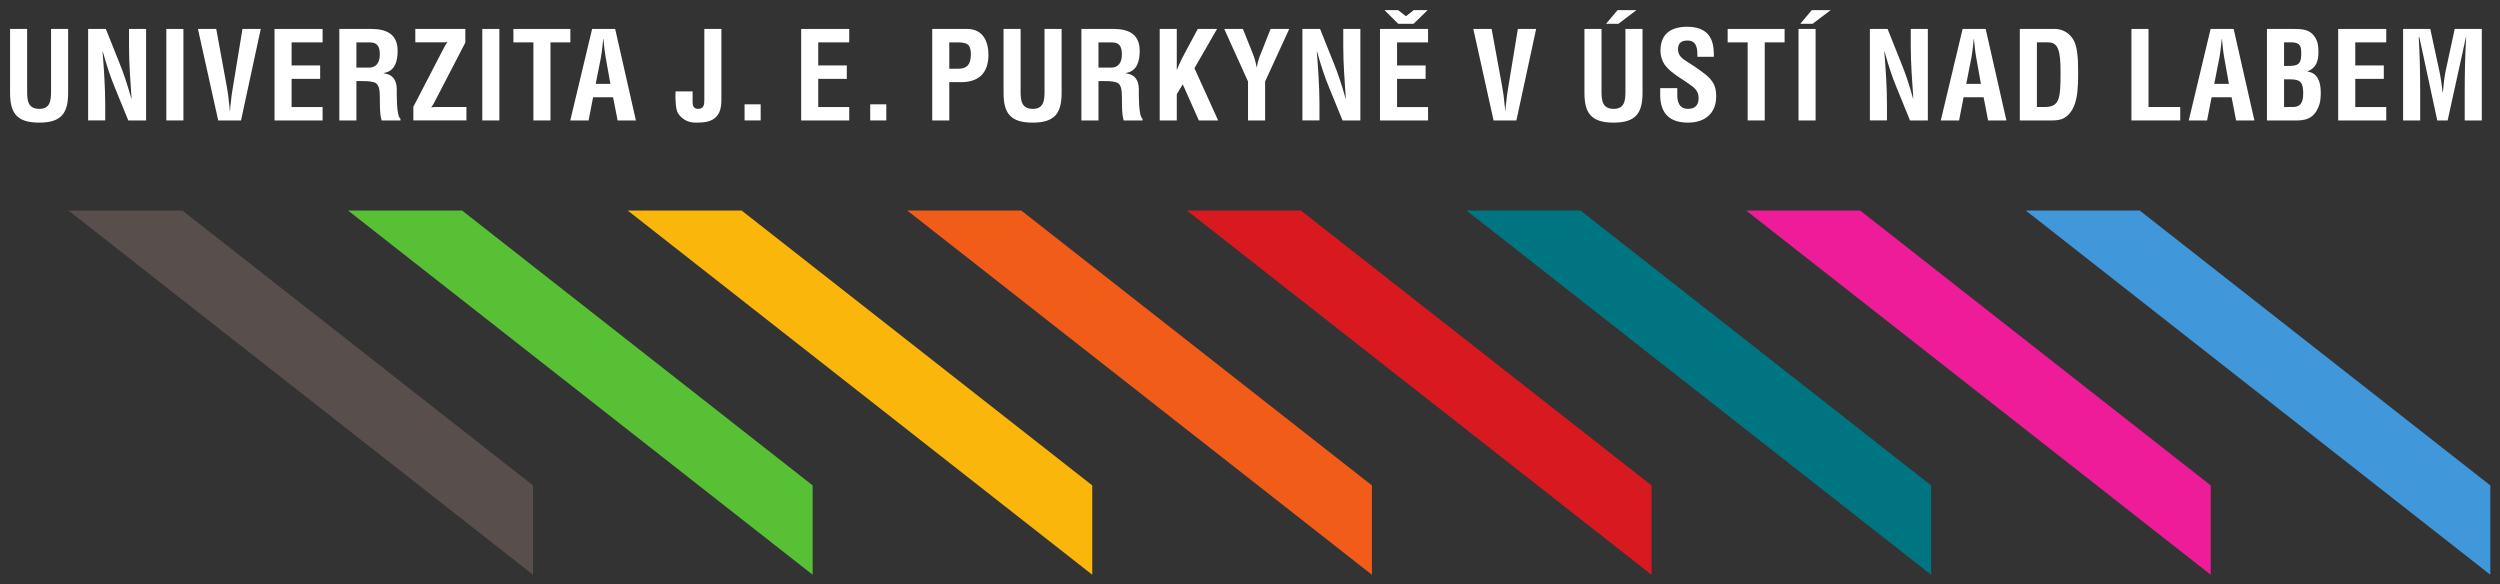 <?xml version="1.0" encoding="UTF-8" standalone="no"?>
<!-- Created with Inkscape (http://www.inkscape.org/) -->

<svg
   xmlns:dc="http://purl.org/dc/elements/1.1/"
   xmlns:cc="http://creativecommons.org/ns#"
   xmlns:rdf="http://www.w3.org/1999/02/22-rdf-syntax-ns#"
   xmlns:svg="http://www.w3.org/2000/svg"
   xmlns="http://www.w3.org/2000/svg"
   version="1.1"
   width="892.913"
   height="208.701"
   id="svg12313">
  <rect width="100%" height="100%" fill="#333333" stroke="none"/>
  <defs
     id="defs12315" />
  <g
     transform="translate(60.841,-388.661)"
     id="layer1">
    <g
       transform="matrix(4.952,0,0,4.952,-1718.734,-2553.055)"
       id="g12410">
      <path
         d="m 393.405,629.058 0,6.442 -33.509,-26.269 8.224,0 25.285,19.826 z"
         id="path11291"
         style="fill:#57c035;fill-opacity:1;fill-rule:nonzero;stroke:none" />
      <path
         d="m 413.573,629.058 0,6.442 -33.506,-26.269 8.216,0 25.29,19.826 z"
         id="path11293"
         style="fill:#fab60a;fill-opacity:1;fill-rule:nonzero;stroke:none" />
      <path
         d="m 373.238,629.058 0,6.442 -33.509,-26.269 8.22,0 25.289,19.826 z"
         id="path11295"
         style="fill:#584e4b;fill-opacity:1;fill-rule:nonzero;stroke:none" />
      <path
         d="m 433.743,629.058 0,6.442 -33.513,-26.269 8.223,0 25.29,19.826 z"
         id="path11297"
         style="fill:#f25c19;fill-opacity:1;fill-rule:nonzero;stroke:none" />
      <path
         d="m 453.91,629.058 0,6.442 -33.508,-26.269 8.215,0 25.293,19.826 z"
         id="path11299"
         style="fill:#d91920;fill-opacity:1;fill-rule:nonzero;stroke:none" />
      <path
         d="m 474.075,629.058 0,6.442 -33.509,-26.269 8.223,0 25.286,19.826 z"
         id="path11301"
         style="fill:#007582;fill-opacity:1;fill-rule:nonzero;stroke:none" />
      <path
         d="m 494.242,629.058 0,6.442 -33.506,-26.269 8.22,0 25.286,19.826 z"
         id="path11303"
         style="fill:#ee1c99;fill-opacity:1;fill-rule:nonzero;stroke:none" />
      <path
         d="m 514.408,635.5 -33.505,-26.269 8.217,0 25.288,19.826 0,6.442 z"
         id="path11305"
         style="fill:#4097d9;fill-opacity:1;fill-rule:nonzero;stroke:none" />
      <path
         d="m 338.476,596.134 1.231,0 0,4.601 c 0,1.461 -0.475,2.155 -2.085,2.155 -1.629,0 -2.103,-0.694 -2.103,-2.155 l 0,-4.601 1.231,0 0,4.496 c 0,0.634 0.044,1.268 0.88,1.268 0.801,0 0.845,-0.634 0.845,-1.268 l 0,-4.496 z"
         id="path11307"
         style="fill:white;fill-opacity:1;fill-rule:nonzero;stroke:none" />
      <path
         d="m 344.098,596.134 1.231,0 0,6.599 -1.285,0 -0.959,-2.349 c -0.325,-0.784 -0.589,-1.584 -0.88,-2.623 l -0.018,0 c 0.045,0.545 0.098,1.215 0.133,1.883 0.035,0.66 0.061,1.32 0.061,1.847 l 0,1.241 -1.232,0 0,-6.599 1.276,0 0.96,2.402 c 0.315,0.765 0.579,1.548 0.88,2.621 l 0.016,0 c -0.044,-0.599 -0.087,-1.24 -0.122,-1.874 -0.036,-0.634 -0.061,-1.268 -0.061,-1.856 l 0,-1.294 z"
         id="path11309"
         style="fill:white;fill-opacity:1;fill-rule:nonzero;stroke:none" />
      <path
         d="m 346.79,596.134 1.231,0 0,6.599 -1.231,0 0,-6.599 z"
         id="path11311"
         style="fill:white;fill-opacity:1;fill-rule:nonzero;stroke:none" />
      <path
         d="m 352.281,596.134 1.319,0 -1.424,6.599 -1.646,0 -1.461,-6.599 1.32,0 0.775,4.231 c 0.07,0.37 0.114,0.749 0.149,1.126 0.019,0.176 0.052,0.361 0.052,0.546 l 0.019,0 c 0,-0.185 0.035,-0.37 0.052,-0.546 0.035,-0.378 0.079,-0.756 0.15,-1.126 l 0.695,-4.231 z"
         id="path11313"
         style="fill:white;fill-opacity:1;fill-rule:nonzero;stroke:none" />
      <path
         d="m 354.593,602.733 0,-6.599 3.467,0 0,0.968 -2.235,0 0,1.664 2.059,0 0,0.968 -2.059,0 0,2.033 2.235,0 0,0.968 -3.467,0 z"
         id="path11315"
         style="fill:white;fill-opacity:1;fill-rule:nonzero;stroke:none" />
      <path
         d="m 360.498,598.923 0.968,0 c 0.405,-0.026 0.721,-0.29 0.721,-0.95 0,-0.739 -0.309,-0.863 -0.775,-0.871 l -0.914,0 0,1.821 z m 0,0.969 0,2.841 -1.231,0 0,-6.599 2.331,0 c 1.064,0 1.874,0.37 1.874,1.584 0,0.721 -0.186,1.478 -1.012,1.593 l 0,0.018 c 0.73,0.098 0.95,0.564 0.95,1.196 0,0.274 -0.034,1.893 0.265,2.085 l 0,0.124 -1.355,0 c -0.15,-0.422 -0.124,-1.231 -0.133,-1.671 -0.009,-0.405 0,-0.959 -0.421,-1.083 -0.335,-0.098 -0.696,-0.087 -1.048,-0.087 l -0.22,0 z"
         id="path11317"
         style="fill:white;fill-opacity:1;fill-rule:nonzero;stroke:none" />
      <path
         d="m 364.607,601.746 2.12,-4.091 c 0.105,-0.193 0.194,-0.395 0.344,-0.58 -0.159,0.026 -0.318,0.026 -0.475,0.026 l -1.849,0 0,-0.968 3.607,0 0,0.985 -2.12,4.091 c -0.105,0.194 -0.193,0.396 -0.344,0.581 0.159,-0.026 0.318,-0.026 0.475,-0.026 l 2.069,0 0,0.968 -3.828,0 0,-0.986 z"
         id="path11319"
         style="fill:white;fill-opacity:1;fill-rule:nonzero;stroke:none" />
      <path
         d="m 369.578,596.134 1.231,0 0,6.599 -1.231,0 0,-6.599 z"
         id="path11321"
         style="fill:white;fill-opacity:1;fill-rule:nonzero;stroke:none" />
      <path
         d="m 371.823,596.134 4.107,0 0,0.968 -1.434,0 0,5.631 -1.231,0 0,-5.631 -1.442,0 0,-0.968 z"
         id="path11323"
         style="fill:white;fill-opacity:1;fill-rule:nonzero;stroke:none" />
      <path
         d="m 377.761,600.093 1.056,0 -0.334,-1.874 c -0.061,-0.307 -0.089,-0.608 -0.124,-0.915 -0.009,-0.149 -0.026,-0.299 -0.044,-0.44 l -0.018,0 c -0.018,0.141 -0.035,0.291 -0.044,0.44 -0.035,0.307 -0.062,0.608 -0.124,0.915 l -0.37,1.874 z m -1.837,2.64 1.575,-6.599 1.663,0 1.495,6.599 -1.32,0 -0.325,-1.671 -1.442,0 -0.326,1.671 -1.319,0 z"
         id="path11325"
         style="fill:white;fill-opacity:1;fill-rule:nonzero;stroke:none" />
      <path
         d="m 384.747,600.639 0,0.818 c 0.009,0.237 0.096,0.441 0.396,0.441 0.439,0 0.449,-0.335 0.449,-0.696 l 0,-5.067 1.231,0 0,4.812 c 0,0.449 0.035,1.091 -0.361,1.514 -0.36,0.386 -0.905,0.43 -1.504,0.43 -0.44,0 -0.932,-0.166 -1.266,-0.677 -0.15,-0.236 -0.211,-0.966 -0.176,-1.574 l 1.231,0 z"
         id="path11327"
         style="fill:white;fill-opacity:1;fill-rule:nonzero;stroke:none" />
      <path
         d="m 388.495,601.571 1.161,0 0,1.161 -1.161,0 0,-1.161 z"
         id="path11329"
         style="fill:white;fill-opacity:1;fill-rule:nonzero;stroke:none" />
      <path
         d="m 392.577,602.733 0,-6.599 3.466,0 0,0.968 -2.235,0 0,1.664 2.06,0 0,0.968 -2.06,0 0,2.033 2.235,0 0,0.968 -3.466,0 z"
         id="path11331"
         style="fill:white;fill-opacity:1;fill-rule:nonzero;stroke:none" />
      <path
         d="m 397.557,601.571 1.161,0 0,1.161 -1.161,0 0,-1.161 z"
         id="path11333"
         style="fill:white;fill-opacity:1;fill-rule:nonzero;stroke:none" />
      <path
         d="m 403.26,599.003 0.66,0 c 0.536,0 0.897,-0.229 0.897,-1.03 0,-0.756 -0.299,-0.871 -0.995,-0.871 l -0.562,0 0,1.901 z m -1.231,3.73 0,-6.599 2.515,0 c 1.18,0 1.541,0.95 1.541,1.874 0,0.564 -0.15,1.196 -0.616,1.566 -0.388,0.307 -0.906,0.405 -1.381,0.396 l -0.828,0 0,2.763 -1.231,0 z"
         id="path11335"
         style="fill:white;fill-opacity:1;fill-rule:nonzero;stroke:none" />
      <path
         d="m 410.131,596.134 1.231,0 0,4.601 c 0,1.461 -0.475,2.155 -2.085,2.155 -1.627,0 -2.103,-0.694 -2.103,-2.155 l 0,-4.601 1.231,0 0,4.496 c 0,0.634 0.044,1.268 0.88,1.268 0.801,0 0.845,-0.634 0.845,-1.268 l 0,-4.496 z"
         id="path11337"
         style="fill:white;fill-opacity:1;fill-rule:nonzero;stroke:none" />
      <path
         d="m 414.02,598.923 0.969,0 c 0.404,-0.026 0.721,-0.29 0.721,-0.95 0,-0.739 -0.309,-0.863 -0.775,-0.871 l -0.915,0 0,1.821 z m 0,0.969 0,2.841 -1.231,0 0,-6.599 2.331,0 c 1.065,0 1.874,0.37 1.874,1.584 0,0.721 -0.185,1.478 -1.011,1.593 l 0,0.018 c 0.73,0.098 0.949,0.564 0.949,1.196 0,0.274 -0.034,1.893 0.265,2.085 l 0,0.124 -1.355,0 c -0.15,-0.422 -0.122,-1.231 -0.131,-1.671 -0.01,-0.405 0,-0.959 -0.422,-1.083 -0.335,-0.098 -0.696,-0.087 -1.048,-0.087 l -0.22,0 z"
         id="path11339"
         style="fill:white;fill-opacity:1;fill-rule:nonzero;stroke:none" />
      <path
         d="m 418.437,602.733 0,-6.599 1.231,0 0,2.93 0.019,0 c 0.193,-0.52 0.51,-1.1 0.774,-1.584 l 0.721,-1.346 1.39,0 -1.629,2.833 1.708,3.766 -1.39,0 -1.161,-2.605 -0.431,0.714 0,1.891 -1.231,0 z"
         id="path11341"
         style="fill:white;fill-opacity:1;fill-rule:nonzero;stroke:none" />
      <path
         d="m 425.132,597.866 c 0.131,0.326 0.236,0.66 0.289,1.012 l 0.019,0 c 0.087,-0.51 0.255,-0.88 0.404,-1.25 l 0.59,-1.495 1.346,0 -1.741,3.791 0,2.808 -1.232,0 0,-2.808 -1.716,-3.791 1.346,0 0.696,1.732 z"
         id="path11343"
         style="fill:white;fill-opacity:1;fill-rule:nonzero;stroke:none" />
      <path
         d="m 431.677,596.134 1.232,0 0,6.599 -1.286,0 -0.958,-2.349 c -0.326,-0.784 -0.59,-1.584 -0.88,-2.623 l -0.018,0 c 0.044,0.545 0.096,1.215 0.131,1.883 0.036,0.66 0.061,1.32 0.061,1.847 l 0,1.241 -1.231,0 0,-6.599 1.275,0 0.96,2.402 c 0.316,0.765 0.58,1.548 0.88,2.621 l 0.018,0 c -0.044,-0.599 -0.089,-1.24 -0.124,-1.874 -0.035,-0.634 -0.061,-1.268 -0.061,-1.856 l 0,-1.294 z"
         id="path11345"
         style="fill:white;fill-opacity:1;fill-rule:nonzero;stroke:none" />
      <path
         d="m 436.745,595.764 -1.1,0 -0.994,-0.985 0.985,0 0.562,0.44 0.555,-0.44 1.004,0 -1.012,0.985 z m -2.42,6.969 0,-6.599 3.467,0 0,0.968 -2.235,0 0,1.664 2.059,0 0,0.968 -2.059,0 0,2.033 2.235,0 0,0.968 -3.467,0 z"
         id="path11347"
         style="fill:white;fill-opacity:1;fill-rule:nonzero;stroke:none" />
      <path
         d="m 444.268,596.134 1.319,0 -1.424,6.599 -1.646,0 -1.461,-6.599 1.32,0 0.775,4.231 c 0.07,0.37 0.114,0.749 0.149,1.126 0.019,0.176 0.052,0.361 0.052,0.546 l 0.019,0 c 0,-0.185 0.035,-0.37 0.052,-0.546 0.035,-0.378 0.079,-0.756 0.15,-1.126 l 0.695,-4.231 z"
         id="path11349"
         style="fill:white;fill-opacity:1;fill-rule:nonzero;stroke:none" />
      <path
         d="m 451.456,594.779 1.363,0 -1.301,0.985 -0.889,0 0.828,-0.985 z m 0.573,1.355 1.231,0 0,4.601 c 0,1.461 -0.475,2.155 -2.085,2.155 -1.629,0 -2.104,-0.694 -2.104,-2.155 l 0,-4.601 1.232,0 0,4.496 c 0,0.634 0.044,1.268 0.88,1.268 0.8,0 0.845,-0.634 0.845,-1.268 l 0,-4.496 z"
         id="path11351"
         style="fill:white;fill-opacity:1;fill-rule:nonzero;stroke:none" />
      <path
         d="m 457.218,598.14 c 0.01,-0.59 -0.044,-1.17 -0.721,-1.17 -0.412,0 -0.677,0.166 -0.677,0.615 0,0.502 0.318,0.695 0.704,0.941 0.405,0.256 1.153,0.749 1.496,1.083 0.421,0.414 0.554,0.81 0.554,1.381 0,1.25 -0.826,1.9 -2.033,1.9 -1.478,0 -2.006,-0.826 -2.006,-2.005 l 0,-0.484 1.232,0 0,0.386 c -0.026,0.642 0.168,1.11 0.774,1.11 0.52,0 0.765,-0.274 0.765,-0.775 0,-0.388 -0.175,-0.651 -0.491,-0.871 -0.642,-0.501 -1.444,-0.863 -1.945,-1.522 -0.203,-0.299 -0.316,-0.659 -0.316,-1.011 0,-1.126 0.632,-1.742 1.935,-1.742 1.961,0 1.909,1.514 1.917,2.165 l -1.188,0 z"
         id="path11353"
         style="fill:white;fill-opacity:1;fill-rule:nonzero;stroke:none" />
      <path
         d="m 459.401,596.134 4.107,0 0,0.968 -1.433,0 0,5.631 -1.232,0 0,-5.631 -1.442,0 0,-0.968 z"
         id="path11355"
         style="fill:white;fill-opacity:1;fill-rule:nonzero;stroke:none" />
      <path
         d="m 465.463,594.779 1.363,0 -1.302,0.985 -0.887,0 0.828,-0.985 z m -0.951,1.355 1.231,0 0,6.599 -1.231,0 0,-6.599 z"
         id="path11357"
         style="fill:white;fill-opacity:1;fill-rule:nonzero;stroke:none" />
      <path
         d="m 472.607,596.134 1.232,0 0,6.599 -1.286,0 -0.958,-2.349 c -0.326,-0.784 -0.59,-1.584 -0.88,-2.623 l -0.018,0 c 0.044,0.545 0.096,1.215 0.133,1.883 0.035,0.66 0.06,1.32 0.06,1.847 l 0,1.241 -1.231,0 0,-6.599 1.276,0 0.959,2.402 c 0.316,0.765 0.58,1.548 0.88,2.621 l 0.018,0 c -0.044,-0.599 -0.087,-1.24 -0.124,-1.874 -0.035,-0.634 -0.061,-1.268 -0.061,-1.856 l 0,-1.294 z"
         id="path11359"
         style="fill:white;fill-opacity:1;fill-rule:nonzero;stroke:none" />
      <path
         d="m 476.611,600.093 1.055,0 -0.334,-1.874 c -0.061,-0.307 -0.089,-0.608 -0.124,-0.915 -0.009,-0.149 -0.025,-0.299 -0.044,-0.44 l -0.018,0 c -0.018,0.141 -0.035,0.291 -0.044,0.44 -0.035,0.307 -0.062,0.608 -0.124,0.915 l -0.369,1.874 z m -1.839,2.64 1.575,-6.599 1.663,0 1.495,6.599 -1.32,0 -0.324,-1.671 -1.444,0 -0.325,1.671 -1.32,0 z"
         id="path11361"
         style="fill:white;fill-opacity:1;fill-rule:nonzero;stroke:none" />
      <path
         d="m 482.241,601.765 c 1.1,0 1.17,-0.581 1.17,-2.49 0,-1.558 -0.159,-2.174 -0.897,-2.174 l -0.809,0 0,4.664 0.536,0 z m -1.769,0.968 0,-6.599 2.569,0 c 0.3,0 0.899,0.133 1.278,0.748 0.28,0.458 0.36,1.189 0.36,2.279 0,1.302 0,2.808 -1.012,3.396 -0.273,0.159 -0.606,0.176 -0.914,0.176 l -2.28,0 z"
         id="path11363"
         style="fill:white;fill-opacity:1;fill-rule:nonzero;stroke:none" />
      <path
         d="m 488.523,602.733 0,-6.599 1.231,0 0,5.631 2.288,0 0,0.968 -3.519,0 z"
         id="path11365"
         style="fill:white;fill-opacity:1;fill-rule:nonzero;stroke:none" />
      <path
         d="m 494.497,600.093 1.056,0 -0.335,-1.874 c -0.061,-0.307 -0.087,-0.608 -0.122,-0.915 -0.009,-0.149 -0.026,-0.299 -0.044,-0.44 l -0.018,0 c -0.019,0.141 -0.035,0.291 -0.044,0.44 -0.036,0.307 -0.062,0.608 -0.124,0.915 l -0.37,1.874 z m -1.839,2.64 1.575,-6.599 1.663,0 1.496,6.599 -1.32,0 -0.325,-1.671 -1.442,0 -0.326,1.671 -1.32,0 z"
         id="path11367"
         style="fill:white;fill-opacity:1;fill-rule:nonzero;stroke:none" />
      <path
         d="m 499.793,601.765 c 0.256,0 0.519,0.026 0.739,-0.071 0.335,-0.149 0.379,-0.58 0.379,-0.915 0,-0.713 -0.14,-1.011 -0.906,-1.011 l -0.474,0 0,1.998 0.263,0 z m -0.035,-2.965 c 0.299,0 0.686,0.018 0.88,-0.229 0.114,-0.168 0.133,-0.396 0.133,-0.713 0,-0.492 -0.106,-0.74 -0.669,-0.757 l -0.571,0 0,1.699 0.228,0 z m -1.461,3.933 0,-6.599 1.989,0 c 0.529,0 1.048,0.035 1.399,0.484 0.282,0.36 0.326,0.739 0.326,1.188 0,0.573 -0.124,1.135 -0.792,1.383 l 0,0.016 c 0.696,0.098 0.96,0.677 0.96,1.531 0,0.274 -0.018,0.545 -0.089,0.81 -0.264,0.835 -0.739,1.188 -1.619,1.188 l -2.174,0 z"
         id="path11369"
         style="fill:white;fill-opacity:1;fill-rule:nonzero;stroke:none" />
      <path
         d="m 503.436,602.733 0,-6.599 3.466,0 0,0.968 -2.235,0 0,1.664 2.059,0 0,0.968 -2.059,0 0,2.033 2.235,0 0,0.968 -3.466,0 z"
         id="path11371"
         style="fill:white;fill-opacity:1;fill-rule:nonzero;stroke:none" />
      <path
         d="m 509.348,602.733 -1.231,0 0,-6.599 1.961,0 0.66,3.061 c 0.105,0.502 0.176,1.012 0.229,1.522 l 0.018,0 c 0.061,-0.651 0.106,-1.091 0.194,-1.522 l 0.66,-3.061 1.954,0 0,6.599 -1.232,0 0,-2.076 c 0,-1.311 0.026,-2.623 0.105,-3.934 l -0.016,0 -1.32,6.01 -0.749,0 -1.294,-6.01 -0.044,0 c 0.08,1.311 0.106,2.623 0.106,3.934 l 0,2.076 z"
         id="path11373"
         style="fill:white;fill-opacity:1;fill-rule:nonzero;stroke:none" />
    </g>
  </g>
</svg>
